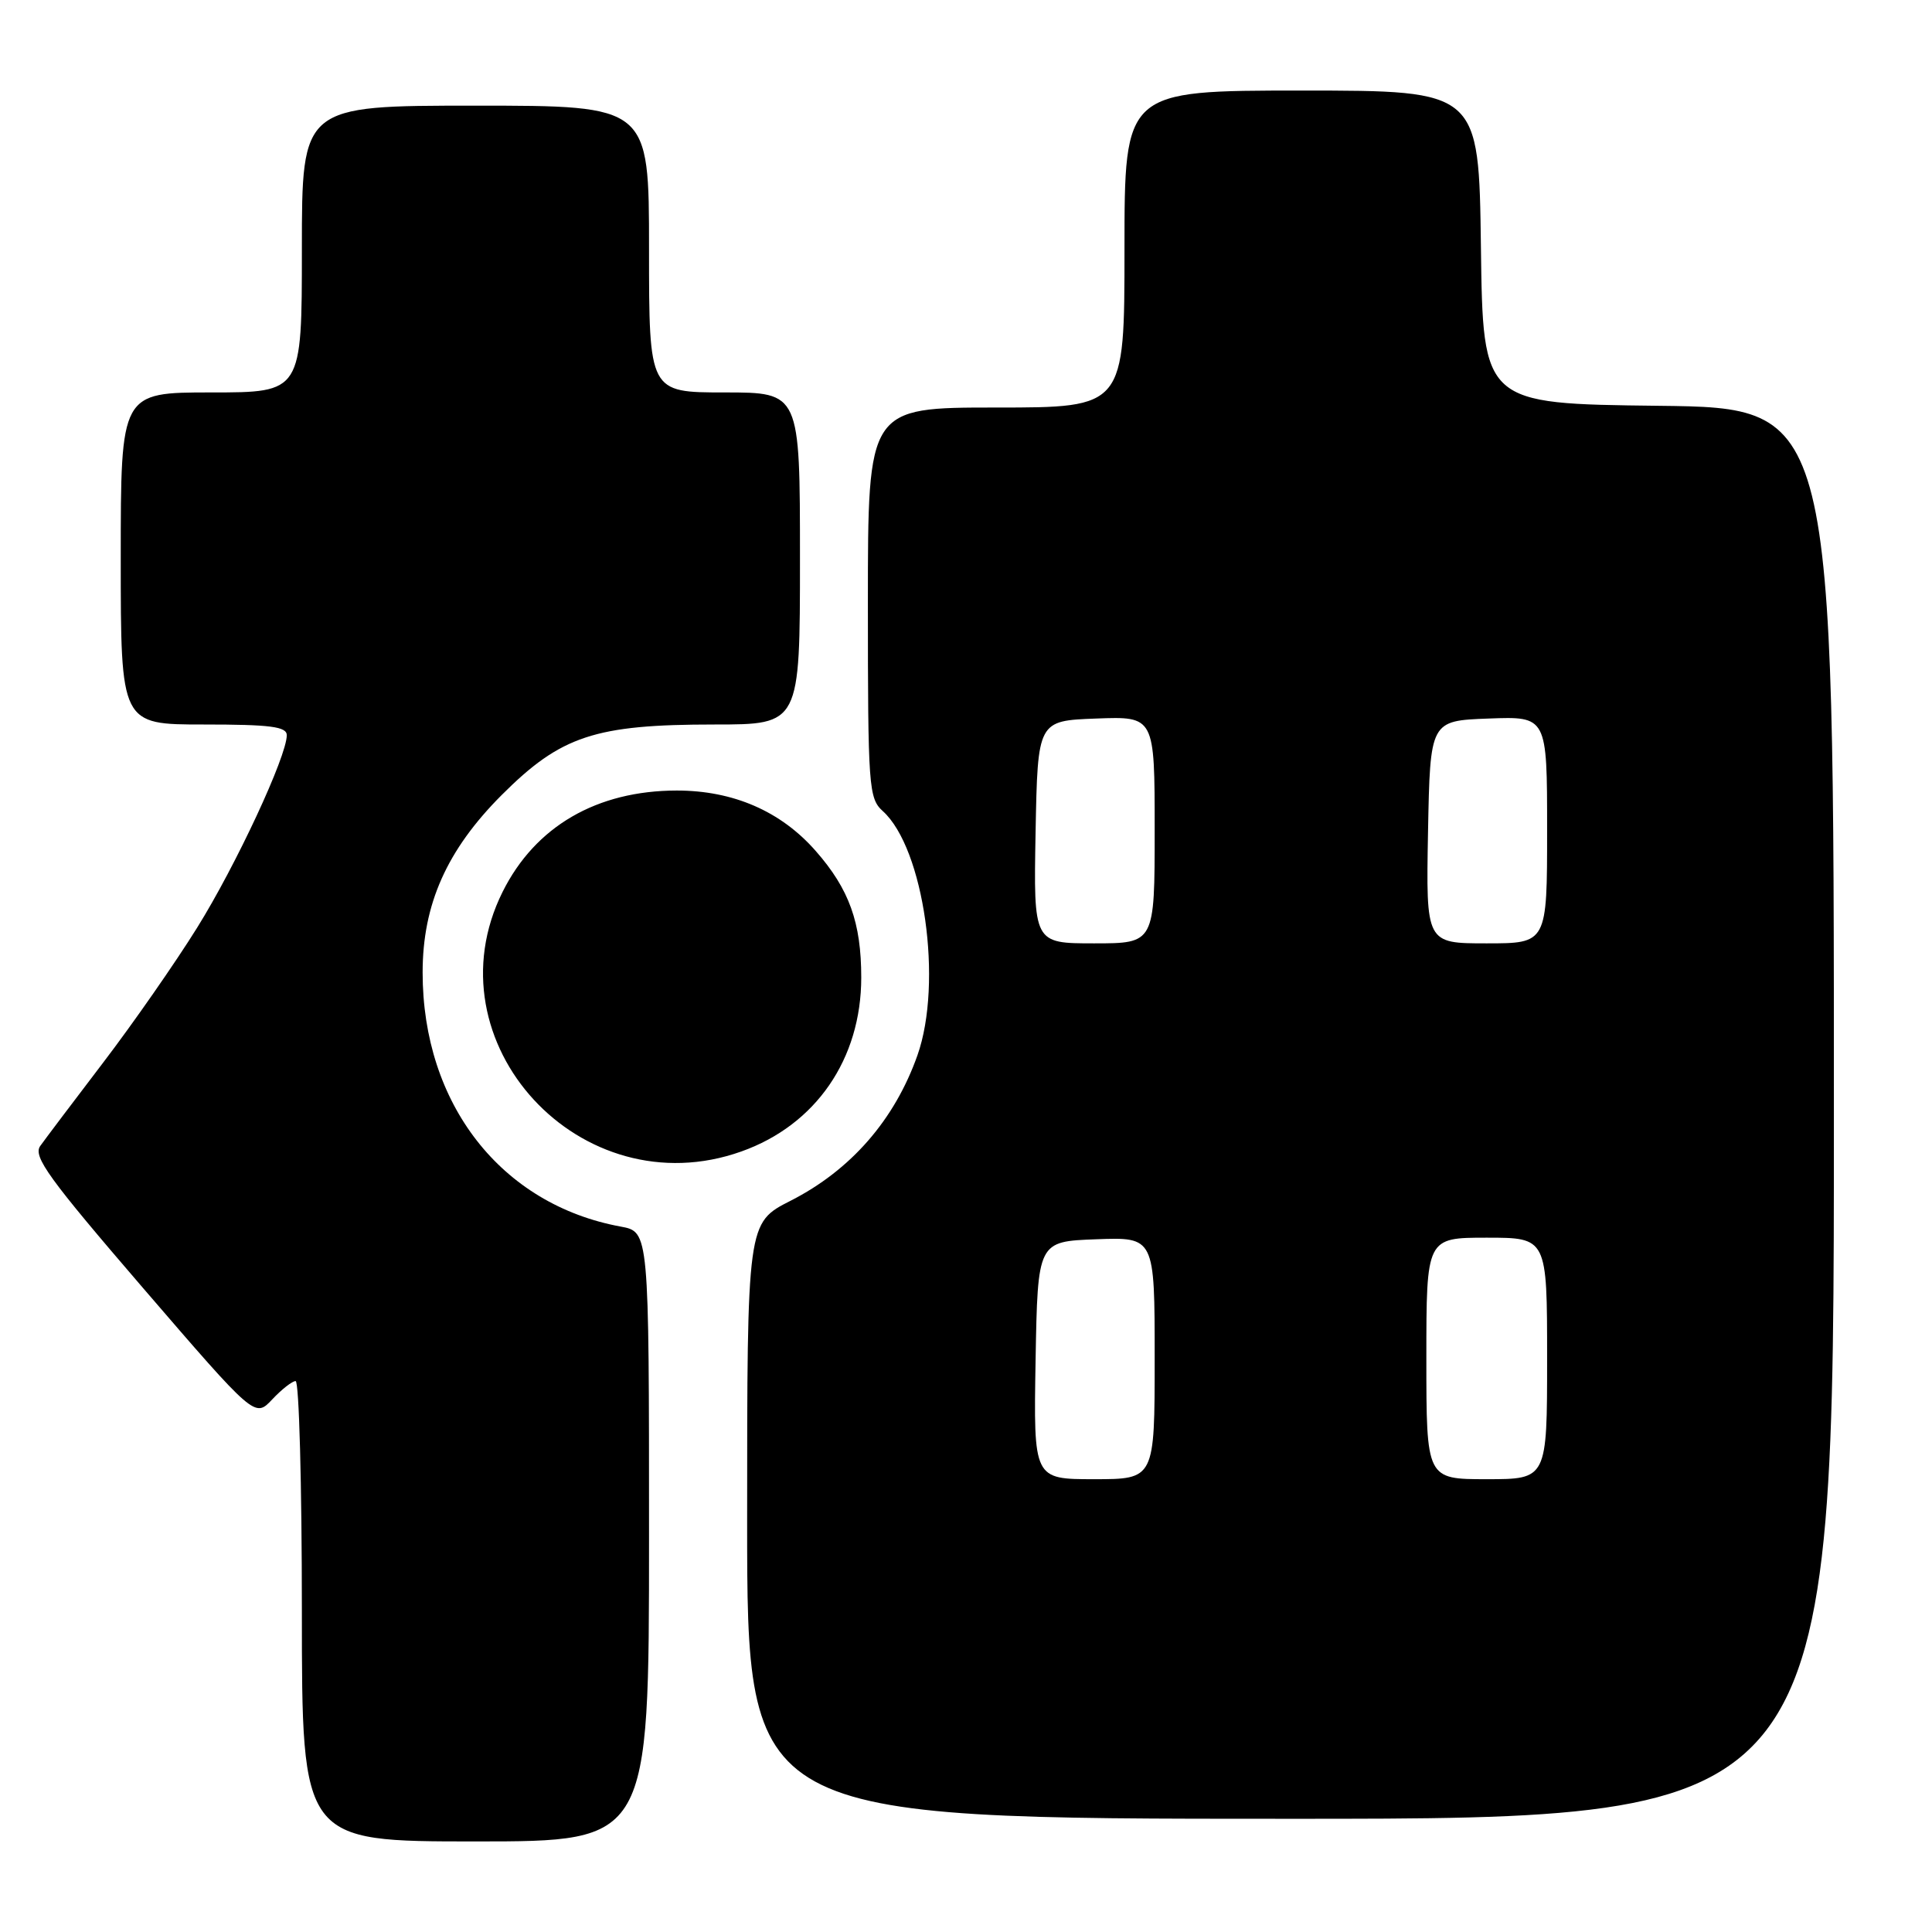 <?xml version="1.0" encoding="UTF-8" standalone="no"?>
<!DOCTYPE svg PUBLIC "-//W3C//DTD SVG 1.1//EN" "http://www.w3.org/Graphics/SVG/1.1/DTD/svg11.dtd" >
<svg xmlns="http://www.w3.org/2000/svg" xmlns:xlink="http://www.w3.org/1999/xlink" version="1.1" viewBox="0 0 256 256">
 <g >
 <path fill="currentColor"
d=" M 86.00 203.61 C 86.00 163.22 86.00 163.22 82.25 162.53 C 66.39 159.61 56.00 146.28 56.00 128.86 C 56.00 119.82 59.21 112.62 66.48 105.34 C 74.32 97.50 78.83 96.00 94.68 96.00 C 106.00 96.00 106.00 96.00 106.00 74.00 C 106.00 52.00 106.00 52.00 96.00 52.00 C 86.00 52.00 86.00 52.00 86.00 33.00 C 86.00 14.00 86.00 14.00 63.00 14.00 C 40.00 14.00 40.00 14.00 40.00 33.00 C 40.00 52.00 40.00 52.00 28.00 52.00 C 16.00 52.00 16.00 52.00 16.00 74.00 C 16.00 96.00 16.00 96.00 27.00 96.00 C 35.84 96.00 38.00 96.28 38.00 97.42 C 38.00 100.21 31.28 114.64 26.13 122.91 C 23.25 127.54 17.66 135.57 13.70 140.76 C 9.74 145.95 5.98 150.94 5.33 151.85 C 4.35 153.25 6.44 156.13 18.97 170.69 C 33.77 187.87 33.77 187.87 36.06 185.44 C 37.32 184.10 38.72 183.00 39.17 183.00 C 39.63 183.00 40.00 196.72 40.00 213.50 C 40.00 244.00 40.00 244.00 63.00 244.00 C 86.00 244.00 86.00 244.00 86.00 203.61 Z  M 243.00 147.52 C 243.00 54.04 243.00 54.04 219.75 53.77 C 196.50 53.50 196.50 53.50 196.23 32.75 C 195.96 12.00 195.96 12.00 172.48 12.00 C 149.00 12.00 149.00 12.00 149.00 33.00 C 149.00 54.00 149.00 54.00 132.00 54.00 C 115.00 54.00 115.00 54.00 115.00 79.85 C 115.00 104.33 115.10 105.78 116.98 107.48 C 122.44 112.42 124.96 130.20 121.57 139.82 C 118.54 148.40 112.73 155.05 104.75 159.11 C 99.00 162.03 99.00 162.03 99.00 201.51 C 99.00 241.00 99.00 241.00 171.00 241.00 C 243.00 241.00 243.00 241.00 243.00 147.52 Z  M 98.25 152.57 C 108.11 149.06 114.12 140.32 114.12 129.53 C 114.12 122.25 112.53 117.81 108.08 112.75 C 103.47 107.49 97.15 104.75 89.68 104.75 C 79.08 104.76 70.92 109.50 66.60 118.17 C 56.66 138.11 76.96 160.17 98.25 152.57 Z  M 137.22 180.25 C 137.50 164.50 137.50 164.50 145.25 164.21 C 153.00 163.92 153.00 163.92 153.00 179.96 C 153.00 196.00 153.00 196.00 144.97 196.00 C 136.95 196.00 136.95 196.00 137.22 180.25 Z  M 189.00 180.00 C 189.00 164.00 189.00 164.00 197.00 164.00 C 205.00 164.00 205.00 164.00 205.00 180.00 C 205.00 196.00 205.00 196.00 197.00 196.00 C 189.00 196.00 189.00 196.00 189.00 180.00 Z  M 137.22 110.25 C 137.50 95.50 137.50 95.50 145.25 95.21 C 153.00 94.92 153.00 94.92 153.00 109.96 C 153.00 125.00 153.00 125.00 144.97 125.00 C 136.95 125.00 136.95 125.00 137.22 110.25 Z  M 189.22 110.25 C 189.50 95.50 189.50 95.50 197.25 95.21 C 205.00 94.92 205.00 94.92 205.00 109.96 C 205.00 125.00 205.00 125.00 196.97 125.00 C 188.95 125.00 188.95 125.00 189.22 110.25 Z "/>
</g>
</svg>